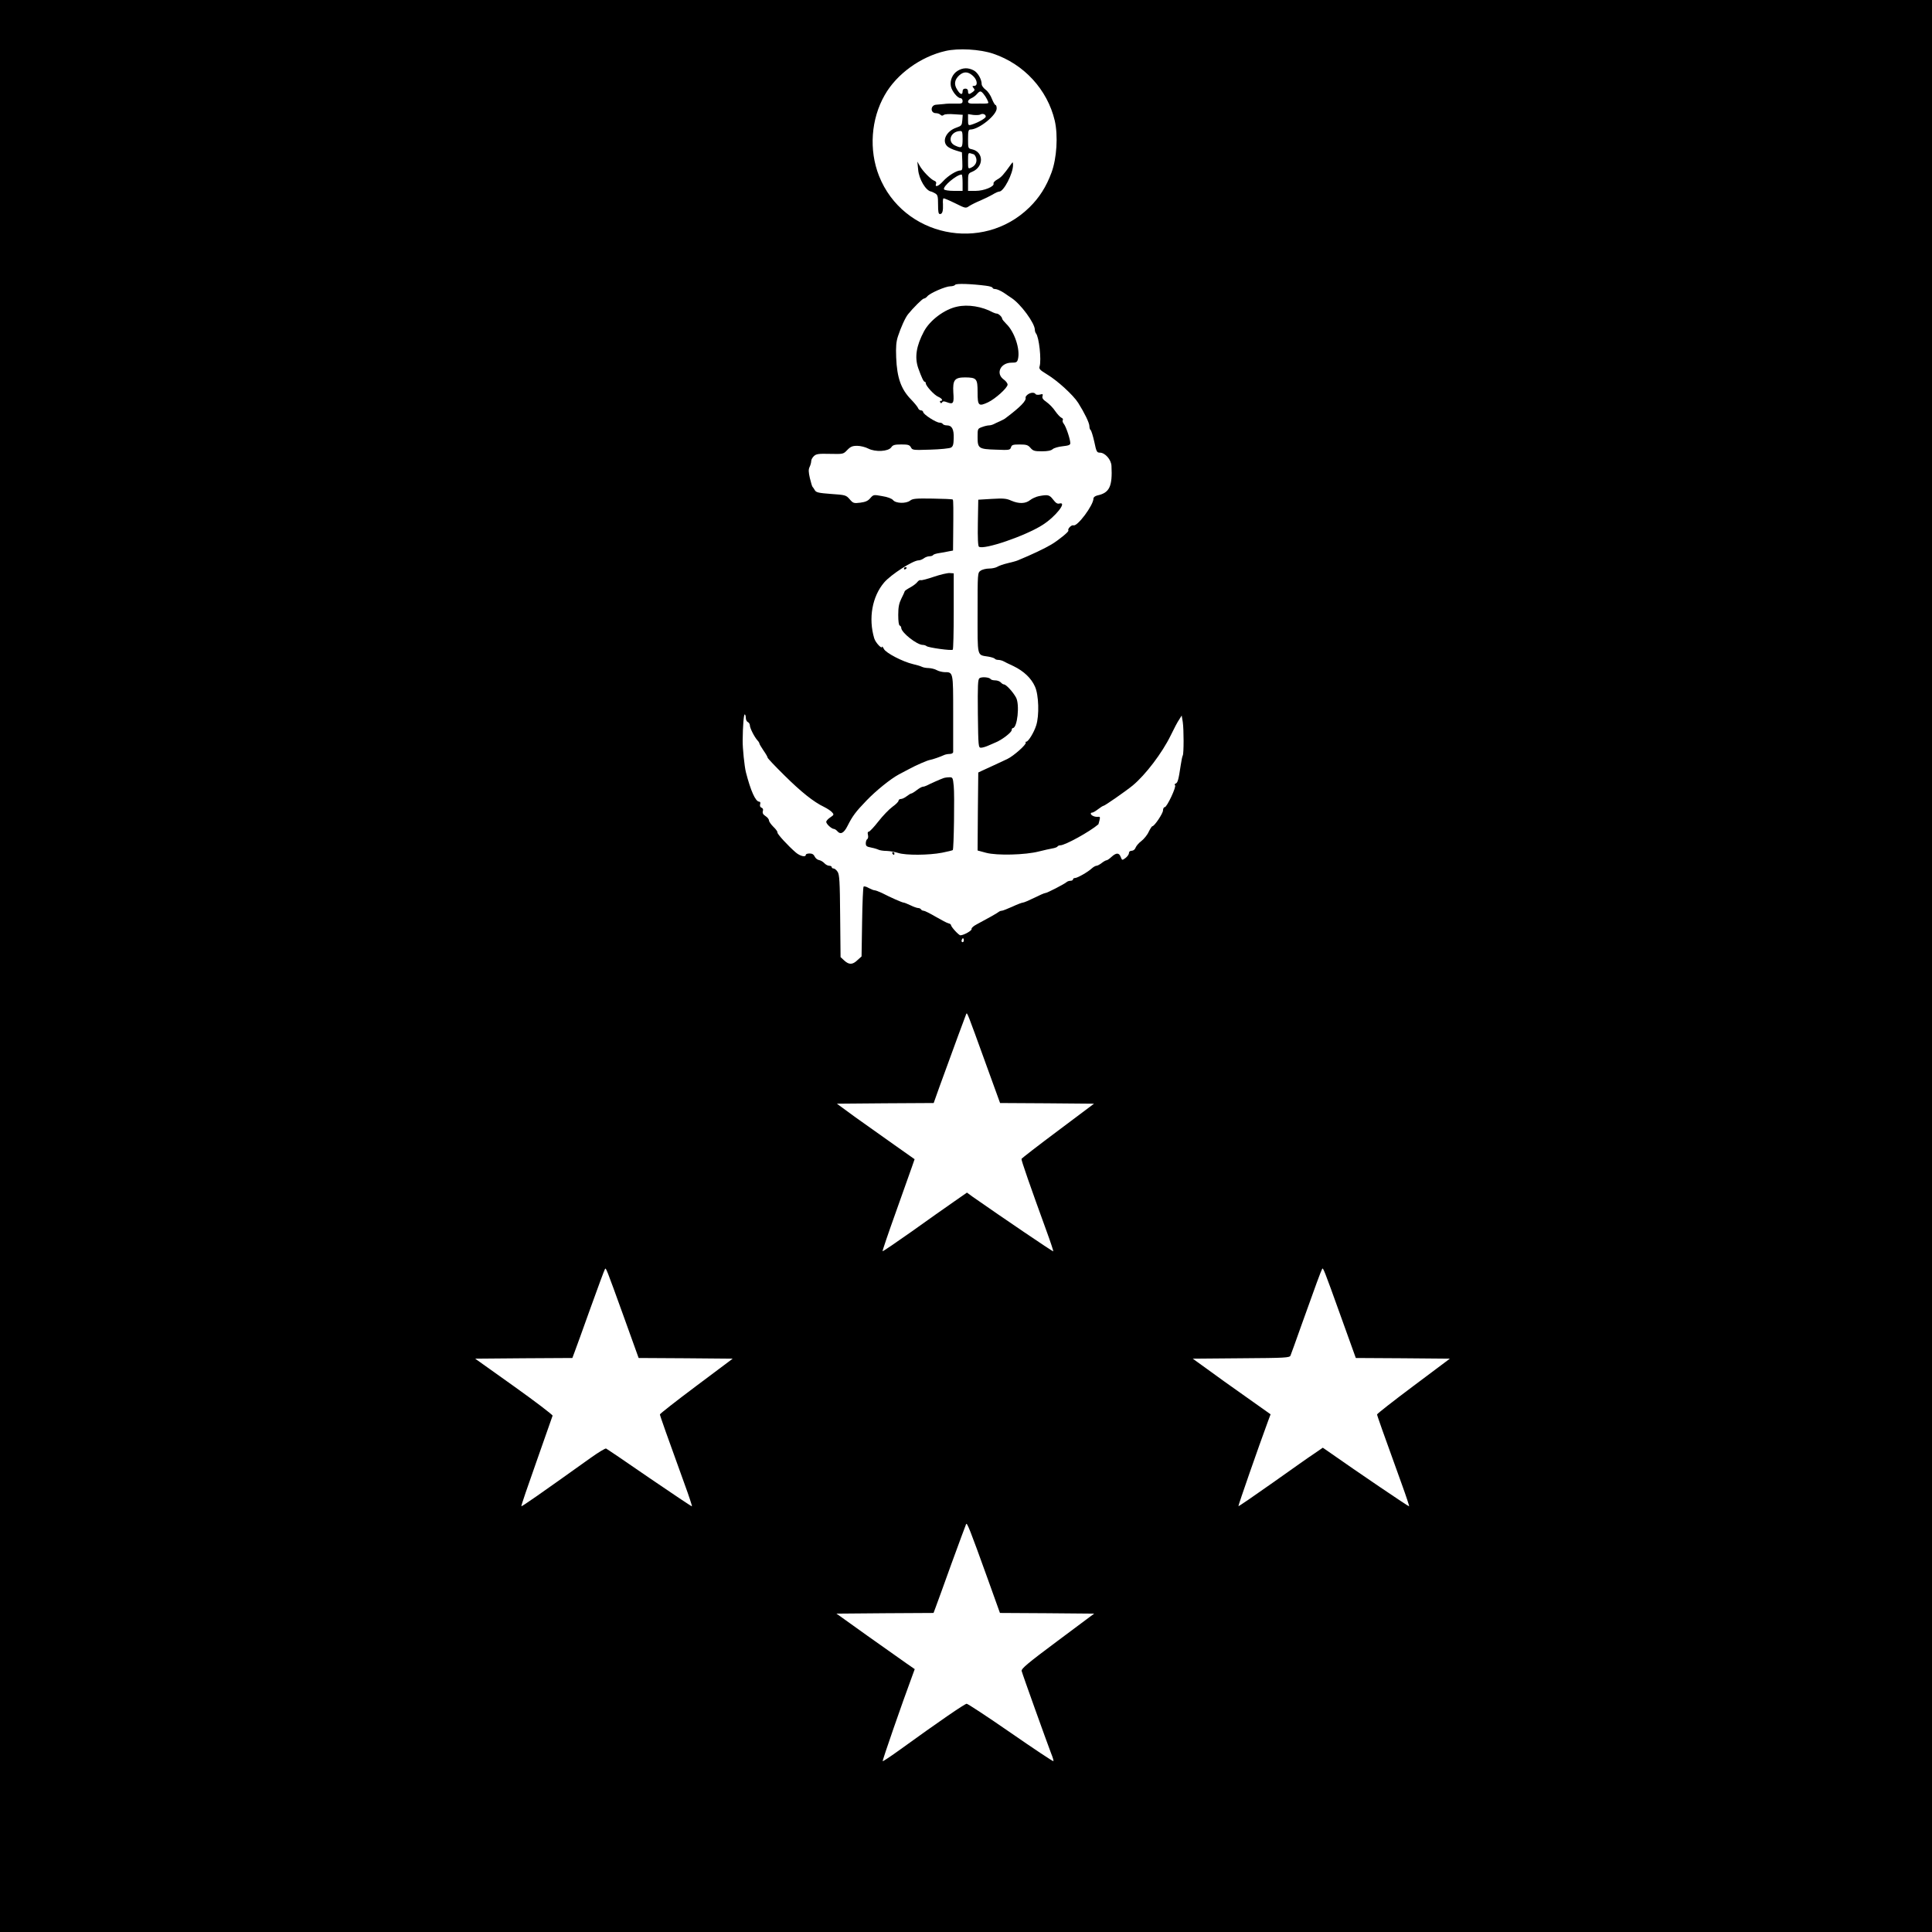 <?xml version="1.0" standalone="no"?>
<!DOCTYPE svg PUBLIC "-//W3C//DTD SVG 20010904//EN"
 "http://www.w3.org/TR/2001/REC-SVG-20010904/DTD/svg10.dtd">
<svg version="1.0" xmlns="http://www.w3.org/2000/svg"
 width="1417pt" height="1417pt" viewBox="0 0 1417 1417"
 preserveAspectRatio="xMidYMid meet">

<g transform="translate(0,1417) scale(0.1,-0.1)"
fill="#000000" stroke="none">
<path d="M0 7085 l0 -7085 7085 0 7085 0 0 7085 0 7085 -7085 0 -7085 0 0
-7085z m7285 6691 c225 -76 397 -263 451 -491 25 -110 15 -276 -24 -381 -38
-103 -89 -184 -163 -256 -343 -335 -926 -213 -1102 232 -75 190 -59 417 42
593 88 155 263 281 445 323 96 22 253 13 351 -20z m-52 -1702 c26 -3 47 -10
47 -15 0 -5 9 -9 20 -9 11 0 39 -12 62 -27 22 -16 48 -32 56 -38 68 -44 172
-185 172 -234 0 -9 4 -21 8 -26 23 -26 41 -195 27 -242 -6 -19 2 -27 56 -60
75 -45 191 -151 227 -208 46 -73 82 -147 82 -170 0 -13 4 -26 9 -29 5 -4 17
-42 27 -86 15 -73 19 -80 41 -80 38 0 83 -51 85 -97 8 -152 -15 -198 -104
-217 -16 -4 -28 -13 -28 -22 0 -49 -118 -208 -147 -197 -14 5 -45 -26 -37 -38
5 -8 -68 -68 -124 -102 -52 -31 -145 -75 -247 -117 -11 -5 -45 -14 -75 -21
-30 -7 -64 -19 -75 -26 -11 -7 -38 -13 -60 -13 -22 0 -51 -7 -63 -16 -22 -15
-22 -17 -22 -309 0 -331 -6 -307 79 -321 23 -4 44 -11 47 -15 3 -5 14 -9 25
-9 10 0 27 -4 37 -9 9 -5 43 -22 76 -37 76 -37 130 -89 157 -150 28 -61 32
-213 9 -284 -16 -52 -58 -120 -73 -120 -6 0 -7 -3 -4 -6 10 -11 -87 -98 -135
-121 -23 -11 -70 -33 -103 -48 -33 -15 -71 -32 -85 -39 l-25 -12 -3 -286 -2
-286 63 -17 c79 -21 287 -16 387 10 36 9 80 19 98 22 18 3 35 9 38 14 3 5 12
9 21 9 34 0 213 98 279 154 1 1 4 14 8 29 6 24 4 28 -11 26 -10 -1 -26 1 -35
6 -20 8 -24 25 -7 25 6 0 25 11 43 25 18 14 36 25 40 25 9 0 164 108 214 149
94 78 216 239 278 366 24 50 52 103 63 118 l18 29 8 -48 c8 -54 8 -232 0 -245
-3 -4 -10 -36 -15 -71 -16 -107 -22 -129 -37 -135 -8 -3 -10 -8 -5 -12 13 -8
-59 -161 -75 -161 -7 0 -13 -11 -13 -24 0 -22 -63 -116 -78 -116 -4 0 -16 -19
-27 -41 -10 -23 -35 -53 -53 -67 -19 -14 -38 -36 -43 -49 -5 -14 -17 -23 -29
-23 -12 0 -20 -7 -20 -17 0 -10 -12 -26 -25 -36 -25 -18 -25 -18 -35 7 -12 33
-33 33 -68 1 -15 -14 -31 -25 -37 -25 -5 0 -21 -9 -35 -20 -14 -11 -31 -20
-38 -20 -7 0 -23 -9 -35 -20 -28 -26 -105 -70 -123 -70 -8 0 -14 -4 -14 -10 0
-5 -8 -10 -18 -10 -10 0 -22 -4 -28 -9 -15 -14 -144 -81 -157 -81 -7 0 -43
-16 -81 -35 -39 -19 -76 -35 -83 -35 -7 0 -42 -13 -78 -30 -36 -16 -71 -30
-78 -30 -7 0 -17 -4 -23 -9 -9 -8 -80 -48 -161 -91 -23 -12 -40 -27 -37 -34 4
-11 -58 -46 -82 -46 -12 0 -68 61 -69 75 0 5 -9 11 -19 13 -10 2 -52 24 -93
48 -41 24 -81 44 -88 44 -8 0 -17 5 -20 10 -3 6 -13 10 -21 10 -8 0 -34 9 -56
20 -23 11 -46 20 -51 20 -10 0 -94 37 -160 71 -22 10 -45 19 -52 19 -7 0 -27
8 -44 17 -16 10 -33 14 -37 10 -4 -4 -9 -120 -11 -259 l-4 -253 -30 -27 c-36
-35 -62 -35 -97 -3 l-27 25 -3 301 c-2 253 -5 305 -19 325 -8 13 -22 24 -29
24 -8 0 -14 5 -14 10 0 6 -8 10 -18 10 -11 0 -27 9 -36 19 -10 11 -28 21 -40
23 -11 2 -25 13 -31 26 -7 15 -18 22 -37 22 -16 0 -28 -4 -28 -10 0 -19 -41
-10 -73 17 -56 48 -137 136 -135 147 2 6 -12 25 -30 42 -17 17 -32 38 -32 46
0 9 -11 23 -25 32 -19 12 -24 23 -20 37 4 12 1 21 -10 25 -10 4 -13 13 -10 25
4 12 1 19 -7 19 -27 1 -62 79 -97 215 -11 43 -25 179 -24 235 1 107 8 190 15
190 4 0 8 -11 8 -25 0 -14 7 -28 15 -31 8 -4 15 -15 15 -25 0 -19 32 -83 56
-110 8 -8 14 -19 14 -23 0 -4 14 -27 30 -51 17 -24 30 -47 30 -52 0 -5 55 -63
123 -130 121 -120 214 -195 292 -232 22 -11 48 -28 57 -38 16 -17 15 -20 -12
-38 -17 -11 -30 -26 -30 -33 0 -16 39 -51 56 -52 6 0 17 -7 24 -15 24 -29 49
-17 76 37 37 73 59 103 139 186 70 73 178 160 238 192 18 9 50 26 72 38 53 29
136 65 155 68 19 3 79 24 102 35 10 5 29 9 43 9 14 0 25 6 26 13 0 6 0 136 0
287 0 304 1 300 -65 300 -17 1 -42 7 -56 15 -14 8 -40 14 -58 15 -18 0 -40 4
-50 9 -9 5 -39 14 -66 20 -76 18 -199 82 -213 111 -7 14 -13 22 -13 17 0 -22
-48 28 -58 61 -44 147 -15 307 73 410 51 59 211 162 253 162 10 0 27 7 38 15
10 8 29 15 41 15 12 0 24 4 27 9 3 5 23 11 43 14 21 3 53 9 71 13 l32 6 1 102
c2 207 2 267 -3 272 -3 3 -70 6 -148 7 -122 2 -146 0 -165 -15 -30 -23 -105
-21 -125 4 -9 11 -40 23 -79 29 -64 12 -65 11 -88 -15 -17 -20 -35 -28 -73
-33 -48 -6 -53 -4 -78 25 -26 30 -31 32 -136 39 -94 7 -110 11 -120 28 -6 11
-14 22 -17 25 -3 3 -11 31 -19 63 -10 44 -11 63 -2 82 7 14 12 34 12 44 0 10
9 26 20 36 17 16 35 18 118 16 97 -2 97 -2 126 28 24 25 38 31 73 31 23 0 60
-9 81 -20 52 -27 147 -22 169 9 11 17 25 21 73 21 50 0 61 -3 71 -21 11 -21
16 -21 143 -17 72 2 140 9 151 15 15 9 19 23 20 69 2 66 -13 94 -51 94 -13 0
-26 5 -29 10 -3 6 -14 10 -24 10 -25 0 -120 61 -120 78 -1 6 -8 12 -16 12 -9
0 -19 8 -22 18 -4 9 -26 36 -49 60 -75 76 -105 160 -111 310 -3 79 0 115 13
155 21 64 53 136 74 162 35 44 106 115 116 115 6 0 18 7 25 16 19 24 135 74
169 74 16 0 32 5 36 11 6 11 119 7 227 -7z m-167 -4811 c-10 -10 -19 5 -10 18
6 11 8 11 12 0 2 -7 1 -15 -2 -18z m159 -880 l110 -303 344 -2 345 -3 -264
-198 c-146 -109 -266 -202 -268 -207 -3 -8 64 -200 184 -530 29 -79 51 -146
49 -148 -3 -3 -372 247 -592 401 l-41 30 -99 -69 c-54 -37 -192 -135 -307
-217 -115 -81 -210 -146 -213 -144 -2 2 42 132 98 288 56 156 109 307 119 335
l18 52 -146 103 c-81 57 -209 148 -286 203 l-138 101 355 3 355 2 42 118 c107
294 193 528 197 536 7 11 8 8 138 -351z m-2650 -1870 l109 -303 345 -2 345 -3
-267 -200 c-147 -110 -267 -204 -267 -209 0 -8 54 -161 181 -511 32 -87 56
-161 54 -163 -2 -2 -142 92 -312 208 -169 117 -313 214 -318 216 -6 2 -56 -28
-112 -68 -385 -275 -506 -359 -509 -355 -3 2 48 150 111 328 63 178 116 329
118 336 1 6 -126 103 -283 215 l-285 203 357 3 356 2 16 43 c9 23 61 167 116
321 55 153 103 283 107 288 7 13 8 11 138 -349z m5260 0 l109 -303 345 -2 345
-3 -267 -200 c-147 -110 -267 -204 -267 -209 0 -8 41 -124 181 -511 32 -88 56
-161 54 -163 -3 -3 -375 249 -591 401 l-42 29 -58 -40 c-33 -21 -171 -119
-308 -216 -137 -97 -251 -175 -253 -173 -3 3 149 439 217 623 l19 51 -182 129
c-100 70 -228 162 -285 204 l-104 75 355 3 c326 2 356 4 362 20 4 9 40 109 80
222 103 289 145 402 152 413 7 12 10 7 138 -350z m-2590 -1925 l89 -248 345
-2 346 -3 -268 -200 c-219 -163 -267 -204 -264 -220 5 -22 184 -520 216 -604
12 -29 20 -56 17 -58 -3 -3 -144 91 -313 208 -169 117 -315 213 -323 213 -14
0 -206 -132 -488 -336 -68 -49 -126 -88 -128 -85 -4 3 142 424 216 623 l19 52
-62 43 c-34 24 -163 115 -287 203 l-225 161 356 3 356 2 16 43 c9 23 61 167
116 320 56 153 104 283 107 289 7 12 27 -37 159 -404z"/>
<path d="M7024 13651 c-38 -23 -58 -70 -50 -113 7 -37 49 -88 71 -88 8 0 15
-9 15 -20 0 -19 -6 -21 -52 -20 -29 1 -68 0 -85 -3 -18 -2 -44 -4 -57 -5 -43
-3 -44 -62 -2 -62 12 0 27 -5 34 -12 8 -8 15 -8 24 -1 7 6 40 8 76 5 l63 -4
-3 -40 c-3 -37 -6 -41 -43 -54 -75 -25 -110 -99 -66 -138 11 -10 39 -23 63
-30 l43 -13 3 -67 c2 -55 0 -66 -13 -66 -29 0 -91 -38 -129 -80 -34 -38 -62
-47 -50 -16 3 8 -3 17 -13 20 -24 8 -87 72 -108 111 l-17 30 6 -59 c6 -71 57
-156 96 -161 3 0 15 -6 28 -13 19 -11 22 -20 22 -82 0 -54 3 -70 14 -70 18 0
24 23 22 73 -2 21 0 40 4 42 3 2 41 -14 84 -35 78 -39 79 -39 105 -21 14 9 51
28 81 40 30 13 71 33 90 44 19 12 41 22 49 22 33 0 101 132 101 195 -1 24 -1
24 -15 5 -55 -77 -71 -95 -100 -111 -18 -10 -31 -23 -28 -30 8 -22 -70 -54
-132 -54 l-55 0 0 64 c0 61 1 64 30 76 87 36 86 146 -1 165 -29 6 -29 8 -29
76 0 59 3 69 18 69 62 1 192 105 192 155 0 14 -4 25 -9 25 -4 0 -16 20 -26 45
-9 25 -30 56 -46 67 -16 12 -29 30 -29 40 0 37 -29 87 -59 102 -40 21 -79 20
-117 -3z m108 -34 c36 -29 43 -77 12 -77 -14 0 -14 -3 -4 -15 11 -13 10 -18
-6 -30 -26 -20 -34 -18 -34 5 0 13 -7 20 -20 20 -13 0 -20 -7 -20 -20 0 -30
-18 -24 -40 13 -25 39 -19 73 16 105 32 28 62 28 96 -1z m80 -134 c20 -23 41
-64 36 -69 -3 -2 -15 -4 -29 -4 -13 1 -45 0 -71 0 -37 -1 -48 3 -48 15 0 8 10
19 23 24 12 5 31 18 41 30 23 26 29 26 48 4z m18 -168 c0 -13 -60 -46 -107
-60 -21 -6 -23 -3 -23 36 l0 42 39 -6 c21 -2 44 -1 51 3 17 10 40 2 40 -15z
m-170 -165 c0 -65 -6 -70 -54 -48 -61 27 -35 105 37 107 14 1 17 -8 17 -59z
m86 -114 c28 -34 18 -77 -22 -95 -24 -11 -24 -10 -24 50 0 58 1 60 23 53 12
-3 22 -7 23 -8z m-86 -206 l0 -60 -64 0 c-36 0 -68 5 -72 11 -12 20 91 108
129 109 4 0 7 -27 7 -60z"/>
<path d="M7020 11921 c-92 -19 -199 -99 -243 -181 -57 -107 -70 -191 -42 -271
24 -67 39 -99 47 -99 5 0 8 -5 8 -11 0 -19 62 -87 91 -99 28 -12 39 -30 18
-30 -5 0 -7 -5 -3 -11 5 -8 8 -8 14 0 5 9 14 9 35 1 47 -18 53 -9 47 72 -5 91
9 110 87 110 84 -1 91 -9 91 -108 0 -100 7 -107 76 -75 55 26 144 107 144 130
0 10 -13 27 -30 39 -59 44 -21 122 59 122 35 0 41 3 47 26 18 71 -25 201 -86
259 -16 16 -30 33 -30 38 0 12 -26 37 -39 37 -6 0 -19 4 -29 9 -79 43 -182 60
-262 42z"/>
<path d="M7537 11276 c-10 -8 -17 -18 -15 -22 7 -23 -38 -69 -147 -151 -5 -5
-23 -14 -40 -22 -16 -7 -38 -17 -47 -22 -10 -5 -25 -9 -35 -9 -9 0 -32 -5 -50
-12 -33 -12 -33 -13 -33 -74 0 -83 8 -88 135 -92 98 -4 103 -3 110 17 5 18 14
21 64 21 49 0 61 -4 79 -25 19 -22 30 -25 84 -25 42 0 67 5 79 16 9 8 42 18
73 21 44 5 56 9 56 23 0 28 -32 123 -48 142 -8 9 -11 22 -7 27 3 6 -1 14 -10
17 -9 4 -29 25 -45 48 -15 23 -44 53 -64 67 -26 18 -34 29 -30 43 5 16 2 18
-19 12 -14 -3 -29 -2 -32 4 -9 14 -37 12 -58 -4z"/>
<path d="M7619 10531 c-20 -4 -49 -17 -64 -29 -34 -27 -82 -28 -138 -4 -35 16
-58 18 -142 13 l-100 -6 -3 -169 c-2 -114 1 -172 8 -176 38 -24 339 79 465
159 96 60 186 174 125 158 -15 -4 -27 4 -46 29 -27 35 -38 38 -105 25z"/>
<path d="M6630 9999 c0 -5 5 -7 10 -4 6 3 10 8 10 11 0 2 -4 4 -10 4 -5 0 -10
-5 -10 -11z"/>
<path d="M6850 9940 c-47 -16 -91 -28 -97 -25 -7 2 -18 -4 -25 -14 -7 -10 -31
-28 -53 -40 -22 -12 -40 -24 -40 -29 -1 -4 -11 -27 -24 -52 -17 -35 -23 -62
-23 -120 0 -46 4 -76 11 -78 6 -2 11 -10 11 -17 0 -34 115 -125 158 -125 10 0
22 -4 28 -9 13 -11 183 -35 192 -26 4 4 7 131 7 283 l0 277 -30 2 c-16 1 -68
-11 -115 -27z"/>
<path d="M7184 9196 c-12 -9 -14 -50 -12 -261 3 -242 4 -249 23 -249 11 0 34
7 50 14 17 7 44 19 60 26 47 20 115 73 115 89 0 8 4 15 8 15 34 0 52 173 24
224 -22 41 -73 96 -88 96 -6 0 -17 7 -24 15 -7 8 -25 15 -41 15 -15 0 -30 4
-33 9 -9 14 -65 19 -82 7z"/>
<path d="M6920 8463 c-21 -7 -102 -43 -122 -54 -10 -5 -23 -9 -29 -9 -7 0 -27
-11 -45 -25 -18 -14 -36 -25 -41 -25 -4 0 -19 -9 -33 -20 -14 -11 -33 -20 -42
-20 -10 0 -18 -6 -18 -13 0 -7 -20 -27 -44 -44 -25 -18 -71 -66 -103 -107 -32
-41 -64 -75 -71 -76 -8 0 -10 -8 -6 -24 3 -13 1 -27 -5 -30 -6 -4 -11 -18 -11
-31 0 -20 6 -25 38 -31 20 -4 45 -11 55 -16 10 -5 37 -9 60 -9 23 -1 61 -7 85
-15 55 -18 225 -17 322 2 41 8 76 17 78 19 8 7 14 409 7 470 -6 62 -8 65 -33
64 -15 0 -34 -3 -42 -6z"/>
<path d="M6545 7910 c3 -5 8 -10 11 -10 2 0 4 5 4 10 0 6 -5 10 -11 10 -5 0
-7 -4 -4 -10z"/>
</g>
</svg>
